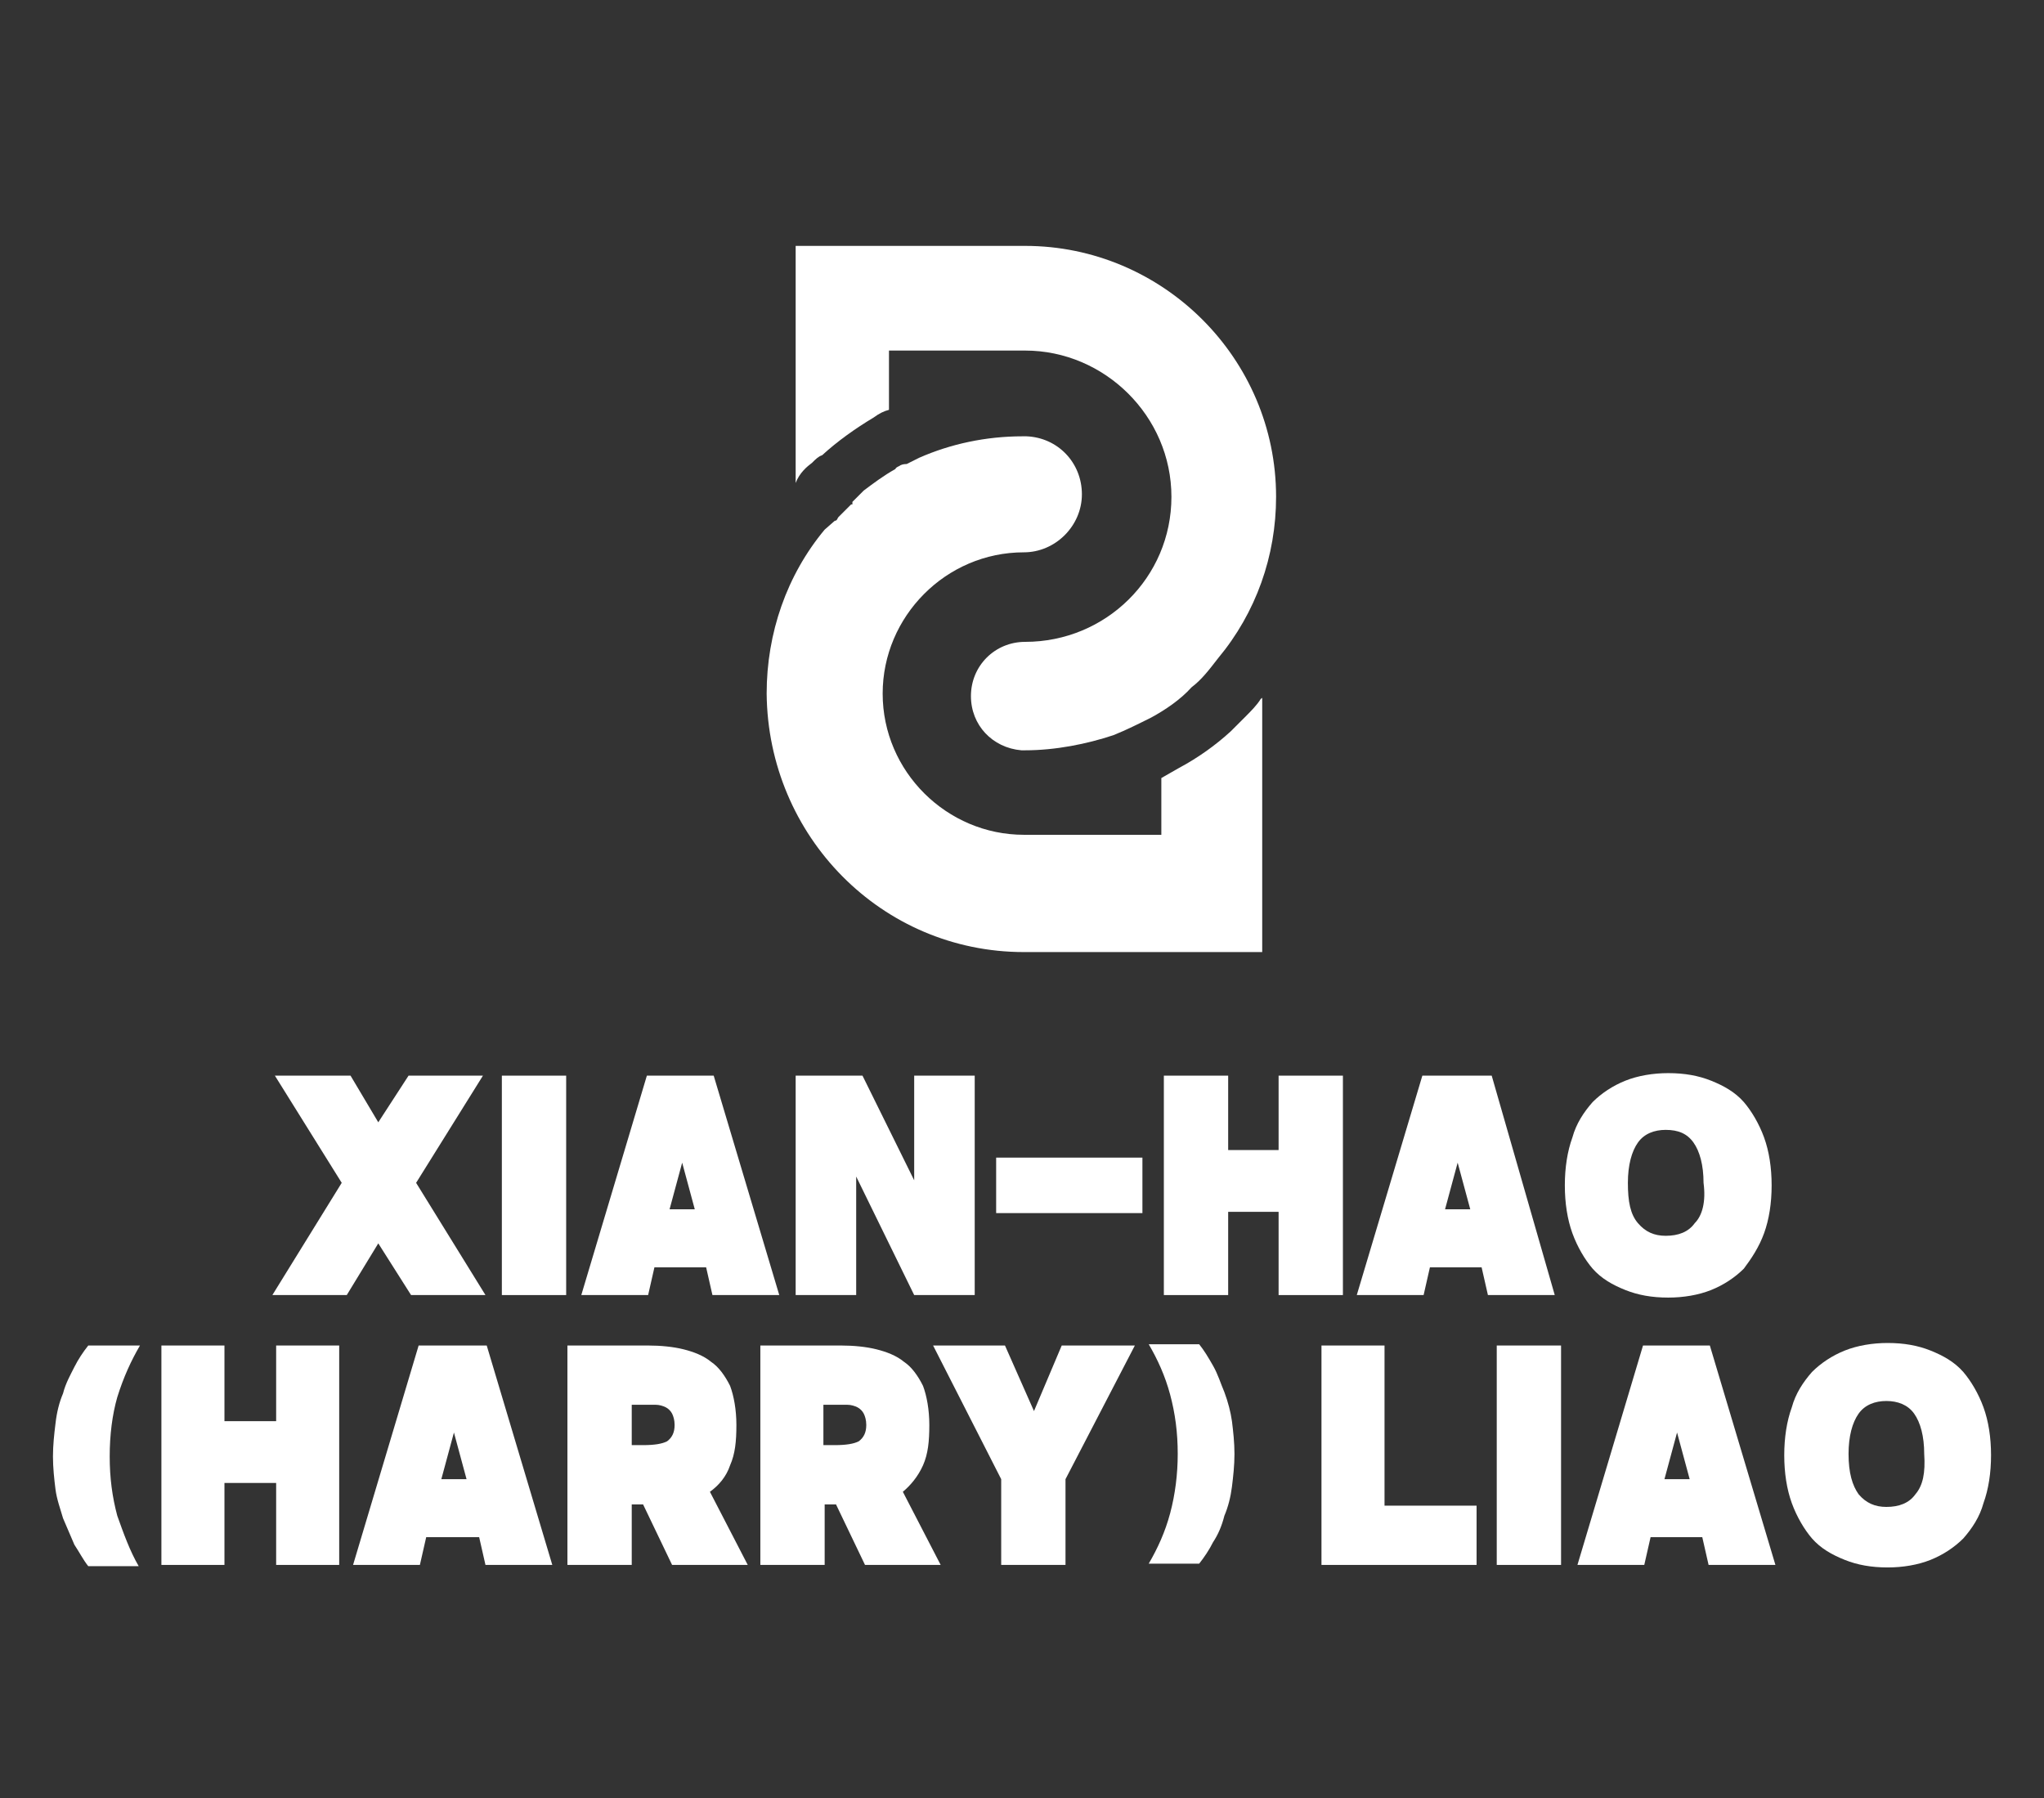 <?xml version="1.0" encoding="utf-8"?>
<!-- Generator: Adobe Illustrator 27.5.0, SVG Export Plug-In . SVG Version: 6.00 Build 0)  -->
<svg version="1.1" id="圖層_1" xmlns="http://www.w3.org/2000/svg" xmlns:xlink="http://www.w3.org/1999/xlink" x="0px" y="0px"
	 viewBox="0 0 162.1 142.6" style="enable-background:new 0 0 162.1 142.6;" xml:space="preserve">
<rect x="0" y="0" width="162.1" height="142.6" fill="#333333" stroke="none"/>
<style type="text/css">
	.st0{fill:#FFFFFF;}
</style>
<g>
	<g>
		<path class="st0" d="M64.4,36.7c0.3-0.3,0.5-0.5,0.8-0.6c1.2-1.1,2.6-2.1,4.1-3c0.4-0.3,0.8-0.5,1.2-0.6v-4.7h10.8
			c6.3,0,11.6,5.2,11.6,11.6s-5.2,11.5-11.6,11.5c-2.4,0-4.3,1.9-4.3,4.3c0,2.3,1.7,4.1,4,4.3h0.3c2.4,0,4.9-0.5,7-1.2
			c1-0.4,2-0.9,3-1.4c1.1-0.6,2.3-1.4,3.2-2.4c0.8-0.6,1.4-1.4,2.1-2.3c3-3.6,4.6-8.1,4.6-12.8c0-11-9-19.9-19.9-19.9H63.1v18.8
			C63.4,37.5,64,37,64.4,36.7z"/>
		<path class="st0" d="M81.2,75.5h18.9V55.3c0,0,0,0.1-0.1,0.1c-0.3,0.5-0.8,1-1.2,1.4c-0.4,0.4-0.9,0.9-1.2,1.2
			c-1.2,1.1-2.6,2.1-4.1,2.9c-0.5,0.3-0.9,0.5-1.4,0.8v4.5H81.2c-6.1,0-11.2-5-11.2-11.2c0-6.1,5-11.2,11.2-11.2
			c2.5,0,4.6-2.1,4.6-4.6s-1.9-4.5-4.4-4.6c0,0-0.1,0-0.3,0c-2.9,0-5.7,0.6-8.2,1.7l-1,0.5c-0.1,0-0.3,0-0.5,0.1
			c-0.1,0.1-0.3,0.1-0.4,0.3c-0.9,0.5-1.7,1.1-2.5,1.7c-0.1,0.1-0.3,0.3-0.4,0.4c-0.1,0.1-0.3,0.3-0.4,0.4l-0.1,0.1V40h-0.1
			l-0.1,0.1c-0.1,0.1-0.1,0.1-0.3,0.3c-0.3,0.3-0.4,0.4-0.6,0.6c-0.1,0.1-0.1,0.3-0.3,0.3l-0.8,0.7c-3,3.6-4.6,8.2-4.6,13
			C60.9,66.3,69.9,75.5,81.2,75.5z"/>
	</g>
	<g>
		<g>
			<g>
				<polygon class="st0" points="38.5,102.7 33,93.8 38.3,85.3 32.4,85.3 30,89 27.8,85.3 21.8,85.3 27.1,93.8 21.6,102.7 
					27.5,102.7 30,98.6 32.6,102.7 				"/>
				<rect x="39.8" y="85.3" class="st0" width="5.1" height="17.4"/>
				<path class="st0" d="M51.3,85.3l-5.2,17.4h5.3l0.5-2.2h4.1l0.5,2.2h5.3l-5.2-17.4H51.3z M53.1,95.9l1-3.7l1,3.7H53.1z"/>
				<polygon class="st0" points="67.9,93.3 72.5,102.7 77.3,102.7 77.3,85.3 72.5,85.3 72.5,93.6 68.4,85.3 63.1,85.3 63.1,102.7 
					67.9,102.7 				"/>
				<rect x="79" y="91.8" class="st0" width="11.6" height="4.4"/>
				<polygon class="st0" points="97.4,96.1 101.4,96.1 101.4,102.7 106.5,102.7 106.5,85.3 101.4,85.3 101.4,91.2 97.4,91.2 
					97.4,85.3 92.3,85.3 92.3,102.7 97.4,102.7 				"/>
				<path class="st0" d="M118.3,85.3h-5.5l-5.2,17.4h5.3l0.5-2.2h4.1l0.5,2.2h5.3L118.3,85.3z M114.6,95.9l1-3.7l1,3.7H114.6z"/>
				<path class="st0" d="M139.9,97.8c0.4-1.1,0.6-2.4,0.6-3.8c0-1.4-0.2-2.7-0.6-3.8c-0.4-1.1-1-2.1-1.6-2.8
					c-0.7-0.8-1.6-1.3-2.6-1.7s-2.1-0.6-3.4-0.6c-1.2,0-2.4,0.2-3.4,0.6c-1,0.4-1.9,1-2.6,1.7c-0.7,0.8-1.3,1.7-1.6,2.8
					c-0.4,1.1-0.6,2.4-0.6,3.8c0,1.4,0.2,2.7,0.6,3.8c0.4,1.1,1,2.1,1.6,2.8c0.7,0.8,1.6,1.3,2.6,1.7c1,0.4,2.1,0.6,3.4,0.6
					c1.2,0,2.4-0.2,3.4-0.6c1-0.4,1.9-1,2.6-1.7C138.9,99.8,139.5,98.9,139.9,97.8z M134.4,97c-0.5,0.7-1.3,1-2.3,1
					c-0.9,0-1.6-0.3-2.2-1s-0.8-1.7-0.8-3.2c0-1.4,0.3-2.5,0.8-3.2c0.5-0.7,1.3-1,2.2-1c1,0,1.7,0.3,2.2,1s0.8,1.8,0.8,3.2
					C135.3,95.3,135,96.4,134.4,97z"/>
			</g>
			<g>
				<path class="st0" d="M11.1,106.7H7c-0.4,0.5-0.8,1.1-1.1,1.7c-0.3,0.6-0.7,1.3-0.9,2.1c-0.3,0.7-0.5,1.5-0.6,2.4
					c-0.1,0.8-0.2,1.7-0.2,2.6c0,0.9,0.1,1.8,0.2,2.6c0.1,0.8,0.4,1.6,0.6,2.3c0.3,0.7,0.6,1.4,0.9,2.1c0.4,0.6,0.7,1.2,1.1,1.7h4
					c-0.7-1.2-1.2-2.6-1.7-4c-0.4-1.5-0.6-3-0.6-4.7c0-1.7,0.2-3.3,0.6-4.7C9.8,109.2,10.4,107.9,11.1,106.7z"/>
				<polygon class="st0" points="21.9,112.7 17.8,112.7 17.8,106.7 12.8,106.7 12.8,124.1 17.8,124.1 17.8,117.6 21.9,117.6 
					21.9,124.1 26.9,124.1 26.9,106.7 21.9,106.7 				"/>
				<path class="st0" d="M33.2,106.7l-5.2,17.4h5.3l0.5-2.2H38l0.5,2.2h5.3l-5.2-17.4H33.2z M35,117.3l1-3.7l1,3.7H35z"/>
				<path class="st0" d="M57.9,116.2c0.4-0.9,0.5-1.9,0.5-3.2c0-1.2-0.2-2.3-0.5-3.1c-0.4-0.8-0.9-1.5-1.5-1.9
					c-0.6-0.5-1.4-0.8-2.2-1c-0.8-0.2-1.8-0.3-2.8-0.3H45v17.4h5.1v-4.8H51l2.3,4.8h6l-3-5.8C57,117.8,57.6,117.1,57.9,116.2z
					 M52.9,114.3c-0.4,0.2-1,0.3-1.9,0.3h-0.9v-3.2H51c0.4,0,0.7,0,1,0s0.6,0.1,0.8,0.2c0.2,0.1,0.4,0.3,0.5,0.5
					c0.1,0.2,0.2,0.5,0.2,0.9C53.5,113.6,53.3,114,52.9,114.3z"/>
				<path class="st0" d="M73.2,116.2c0.4-0.9,0.5-1.9,0.5-3.2c0-1.2-0.2-2.3-0.5-3.1c-0.4-0.8-0.9-1.5-1.5-1.9
					c-0.6-0.5-1.4-0.8-2.2-1c-0.8-0.2-1.8-0.3-2.8-0.3h-6.4v17.4h5.1v-4.8h0.9l2.3,4.8h6l-3-5.8C72.2,117.8,72.8,117.1,73.2,116.2z
					 M68.1,114.3c-0.4,0.2-1,0.3-1.9,0.3h-0.9v-3.2h0.9c0.4,0,0.7,0,1,0s0.6,0.1,0.8,0.2c0.2,0.1,0.4,0.3,0.5,0.5
					c0.1,0.2,0.2,0.5,0.2,0.9C68.7,113.6,68.5,114,68.1,114.3z"/>
				<polygon class="st0" points="82,111.9 79.7,106.7 74,106.7 79.4,117.3 79.4,124.1 84.5,124.1 84.5,117.3 90,106.7 84.2,106.7 
									"/>
				<path class="st0" d="M97.1,110.4c-0.3-0.7-0.5-1.4-0.9-2.1s-0.7-1.2-1.1-1.7h-4c0.7,1.2,1.3,2.5,1.7,4c0.4,1.5,0.6,3,0.6,4.7
					c0,1.6-0.2,3.2-0.6,4.7c-0.4,1.5-1,2.8-1.7,4h4c0.4-0.5,0.8-1.1,1.1-1.7c0.4-0.6,0.7-1.3,0.9-2.1c0.3-0.7,0.5-1.5,0.6-2.3
					c0.1-0.8,0.2-1.7,0.2-2.6c0-0.9-0.1-1.8-0.2-2.6C97.6,112,97.4,111.2,97.1,110.4z"/>
				<polygon class="st0" points="109.8,106.7 104.8,106.7 104.8,124.1 117.1,124.1 117.1,119.4 109.8,119.4 				"/>
				<rect x="118.7" y="106.7" class="st0" width="5.1" height="17.4"/>
				<path class="st0" d="M130.3,106.7l-5.2,17.4h5.3l0.5-2.2h4.1l0.5,2.2h5.3l-5.2-17.4H130.3z M132,117.3l1-3.7l1,3.7H132z"/>
				<path class="st0" d="M157.3,111.6c-0.4-1.1-1-2.1-1.6-2.8c-0.7-0.8-1.6-1.3-2.6-1.7c-1-0.4-2.1-0.6-3.4-0.6
					c-1.2,0-2.4,0.2-3.4,0.6c-1,0.4-1.9,1-2.6,1.7c-0.7,0.8-1.3,1.7-1.6,2.8c-0.4,1.1-0.6,2.4-0.6,3.8s0.2,2.7,0.6,3.8
					c0.4,1.1,1,2.1,1.6,2.8c0.7,0.8,1.6,1.3,2.6,1.7s2.1,0.6,3.4,0.6c1.2,0,2.4-0.2,3.4-0.6c1-0.4,1.9-1,2.6-1.7
					c0.7-0.8,1.3-1.7,1.6-2.8c0.4-1.1,0.6-2.4,0.6-3.8S157.7,112.7,157.3,111.6z M151.9,118.5c-0.5,0.7-1.3,1-2.3,1
					c-0.9,0-1.6-0.3-2.2-1c-0.5-0.7-0.8-1.7-0.8-3.2c0-1.4,0.3-2.5,0.8-3.2c0.5-0.7,1.3-1,2.2-1s1.7,0.3,2.2,1s0.8,1.8,0.8,3.2
					C152.7,116.8,152.5,117.8,151.9,118.5z"/>
			</g>
		</g>
	</g>
</g>
</svg>
